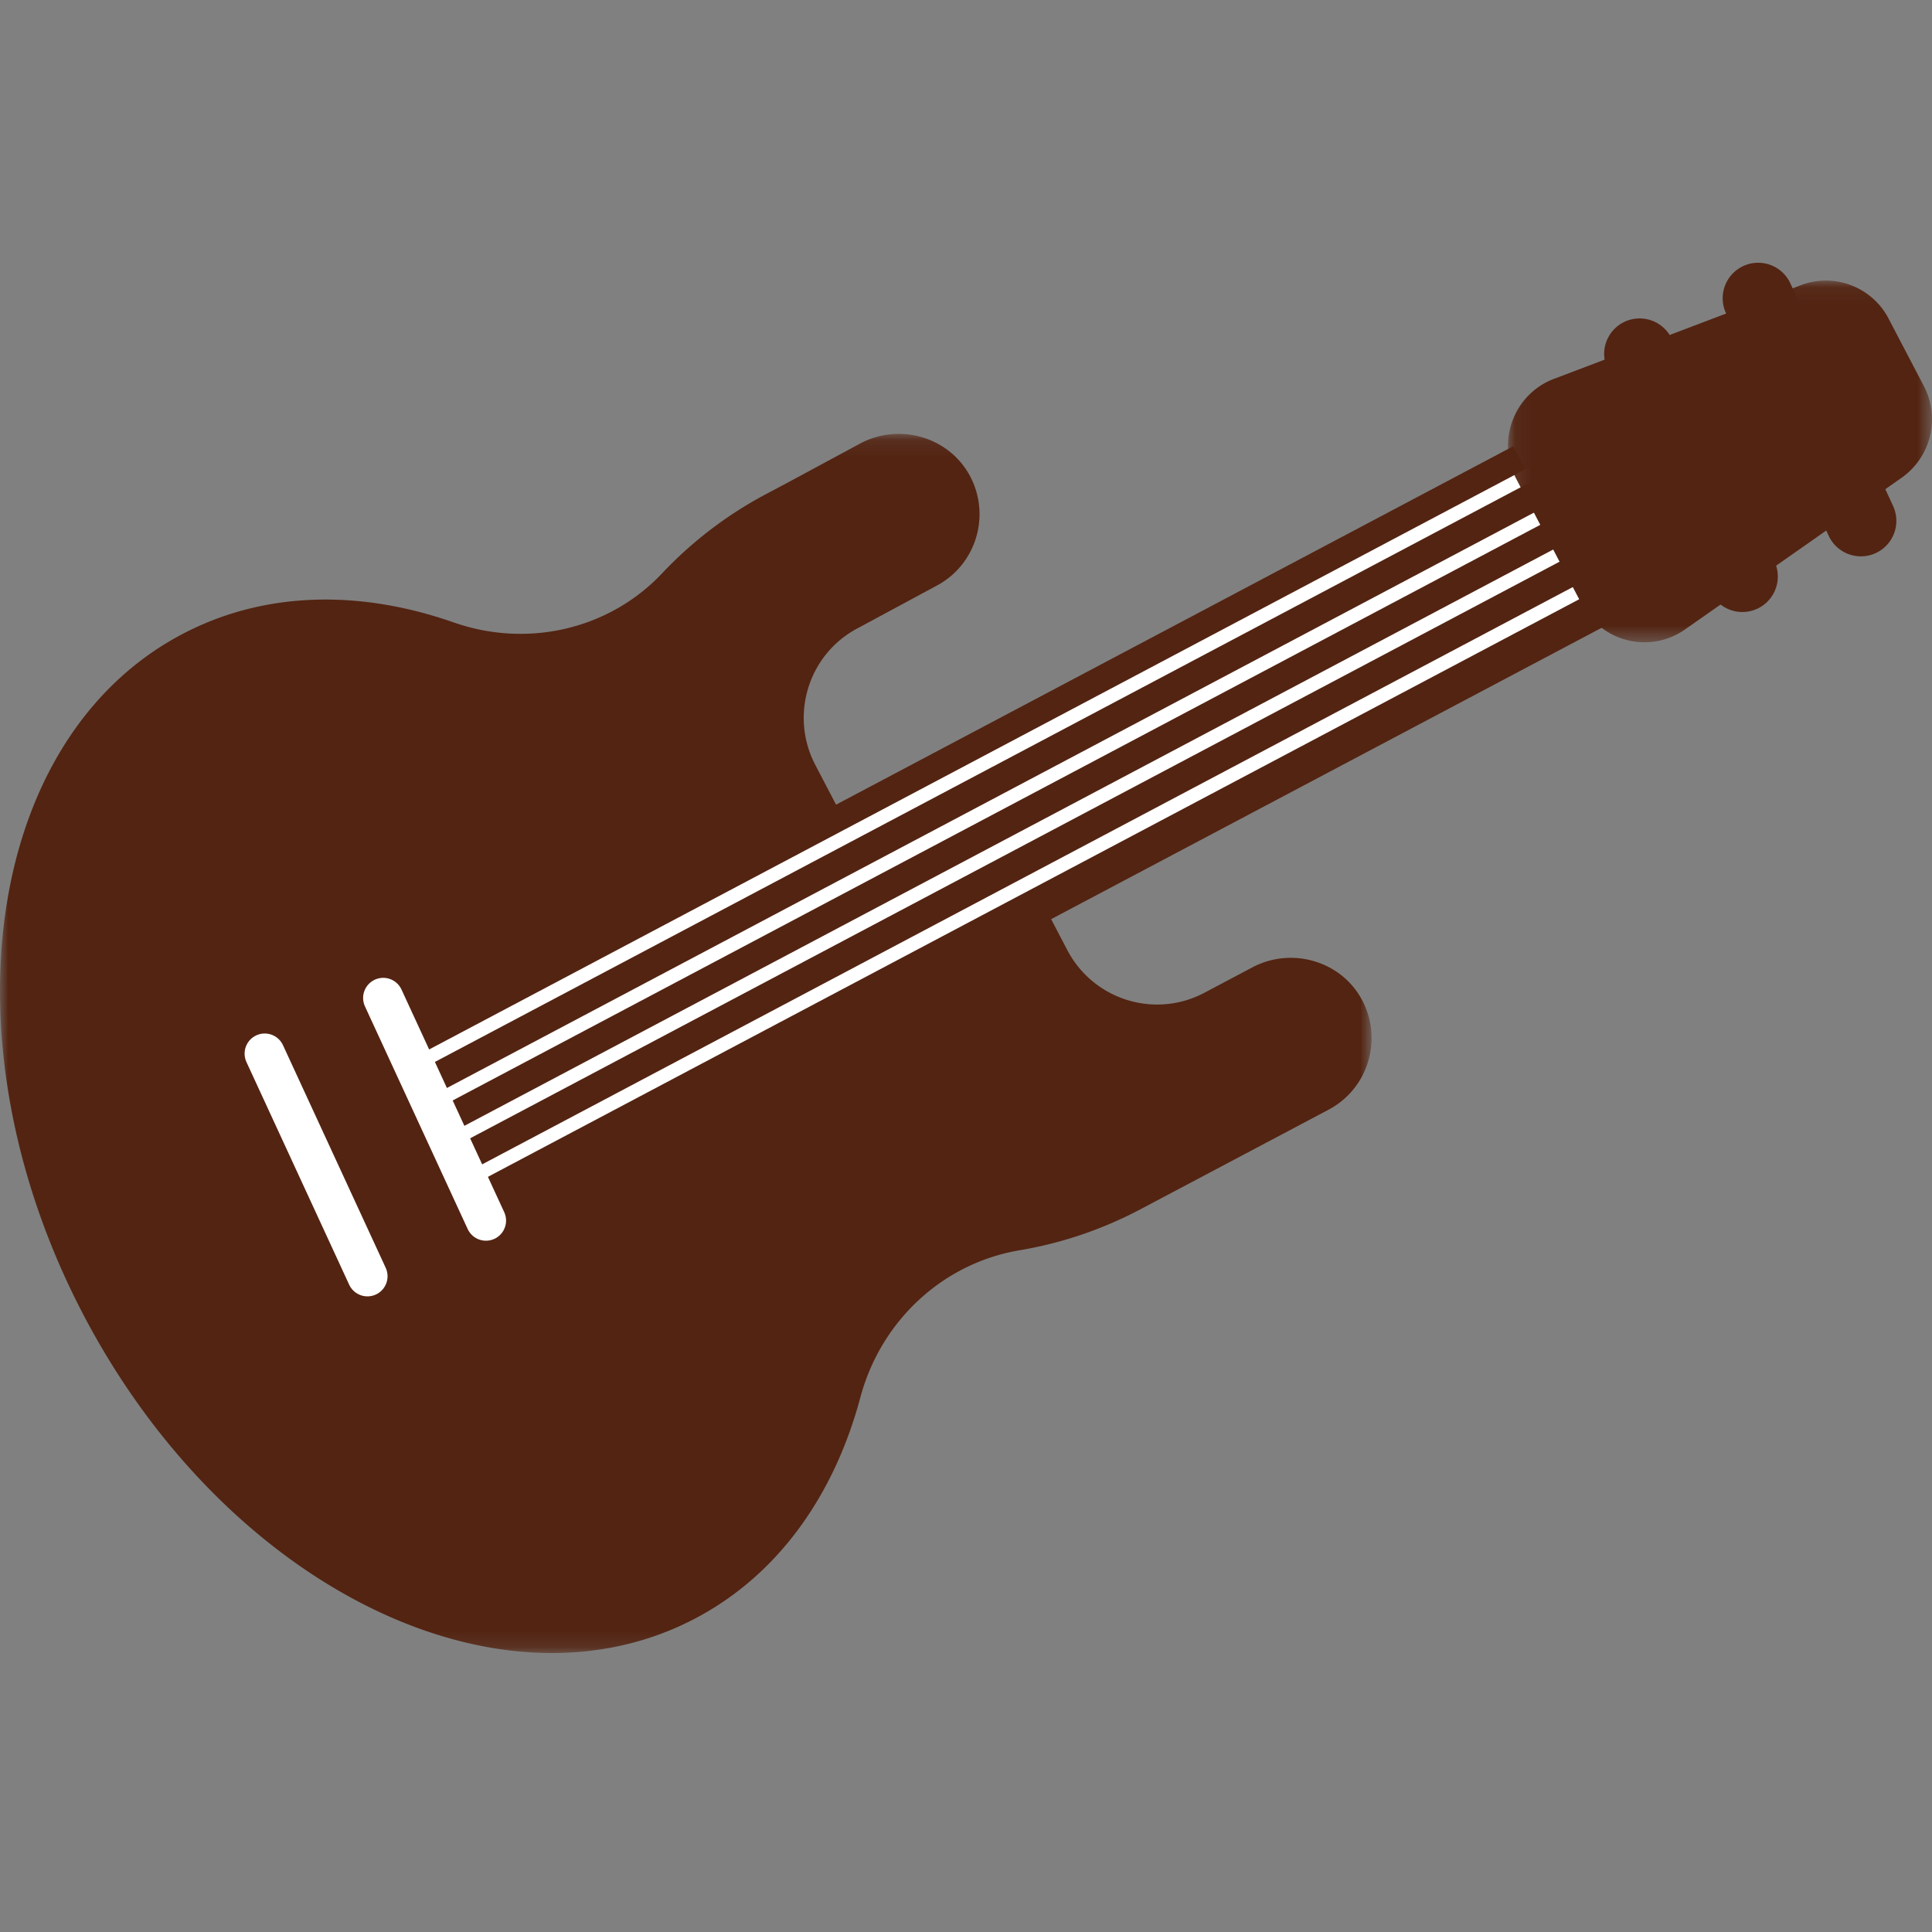 <svg width="120" height="120" viewBox="0 0 120 120" xmlns="http://www.w3.org/2000/svg" xmlns:xlink="http://www.w3.org/1999/xlink"><rect x="0" y="0" width="120" height="120" fill="#808080" stroke="none"/><defs><path id="a" d="M0 .116h85.19V75.84H0z"/><path id="c" d="M.067.076H26.4v22.466H.067z"/></defs><g fill="none" fill-rule="evenodd"><g transform="translate(0 26.832)"><mask id="b" fill="#fff"><use xlink:href="#a"/></mask><path d="M28.188 11.83c4.549 1.593 9.625.46 12.94-3.056a24.918 24.918 0 0 1 6.378-4.877l1.413-.75L53.44.708c2.476-1.311 5.615-.37 6.87 2.147 1.216 2.438.273 5.418-2.137 6.693l-4.917 2.65c-3.049 1.615-4.22 5.41-2.617 8.479l4.064 7.775 7.551-3.997 4.032 7.713c1.622 3.102 5.436 4.295 8.52 2.663l2.984-1.58c2.477-1.311 5.616-.37 6.87 2.147 1.217 2.438.273 5.418-2.137 6.693l-8.655 4.582-3.047 1.612a24.805 24.805 0 0 1-7.483 2.538c-4.801.806-8.633 4.405-9.898 9.135-1.622 6.061-5.08 10.995-10.22 13.715-12.195 6.454-29.23-1.99-38.049-18.862-8.819-16.872-6.083-35.782 6.111-42.236 5.106-2.703 11.06-2.792 16.906-.744" fill="#532412" mask="url(#b)"/></g><path fill="#532412" d="M31.22 75.122l-5.807-11.109 68.58-36.298 5.806 11.109z"/><path d="M26.417 66.274l.824 1.577 70.563-37.349-.824-1.576-70.563 37.348zm.468 2.73l-1.614-3.088 72.065-38.143 1.614 3.088-72.065 38.143zm2.078 1.824l.824 1.577 70.562-37.349-.824-1.576-70.562 37.348zm.468 2.73l-1.614-3.088 72.064-38.143 1.615 3.088L29.43 73.558z" fill="#FFF"/><g transform="translate(93.6 17.352)"><mask id="d" fill="#fff"><use xlink:href="#c"/></mask><path d="M25.894 6.627l-2.187-4.183A4.39 4.39 0 0 0 18.259.36L2.919 6.18C.441 7.118-.658 10.03.574 12.385l4.071 7.788c1.232 2.357 4.237 3.095 6.41 1.574l13.456-9.423a4.446 4.446 0 0 0 1.382-5.698" fill="#532412" mask="url(#d)"/></g><path d="M16.442 65.442l6.38 13.828" fill="#323232"/><path d="M16.442 65.442l6.38 13.828" stroke="#FFF" stroke-width="2.499" stroke-linecap="round"/><path d="M23.803 61.985l6.38 13.828" fill="#323232"/><path d="M23.803 61.985l6.38 13.828" stroke="#FFF" stroke-width="2.499" stroke-linecap="round"/><path d="M101.84 21.981l6.38 13.828m.982-17.285l6.38 13.828" stroke="#532412" stroke-width="4.408" stroke-linecap="round"/></g></svg>